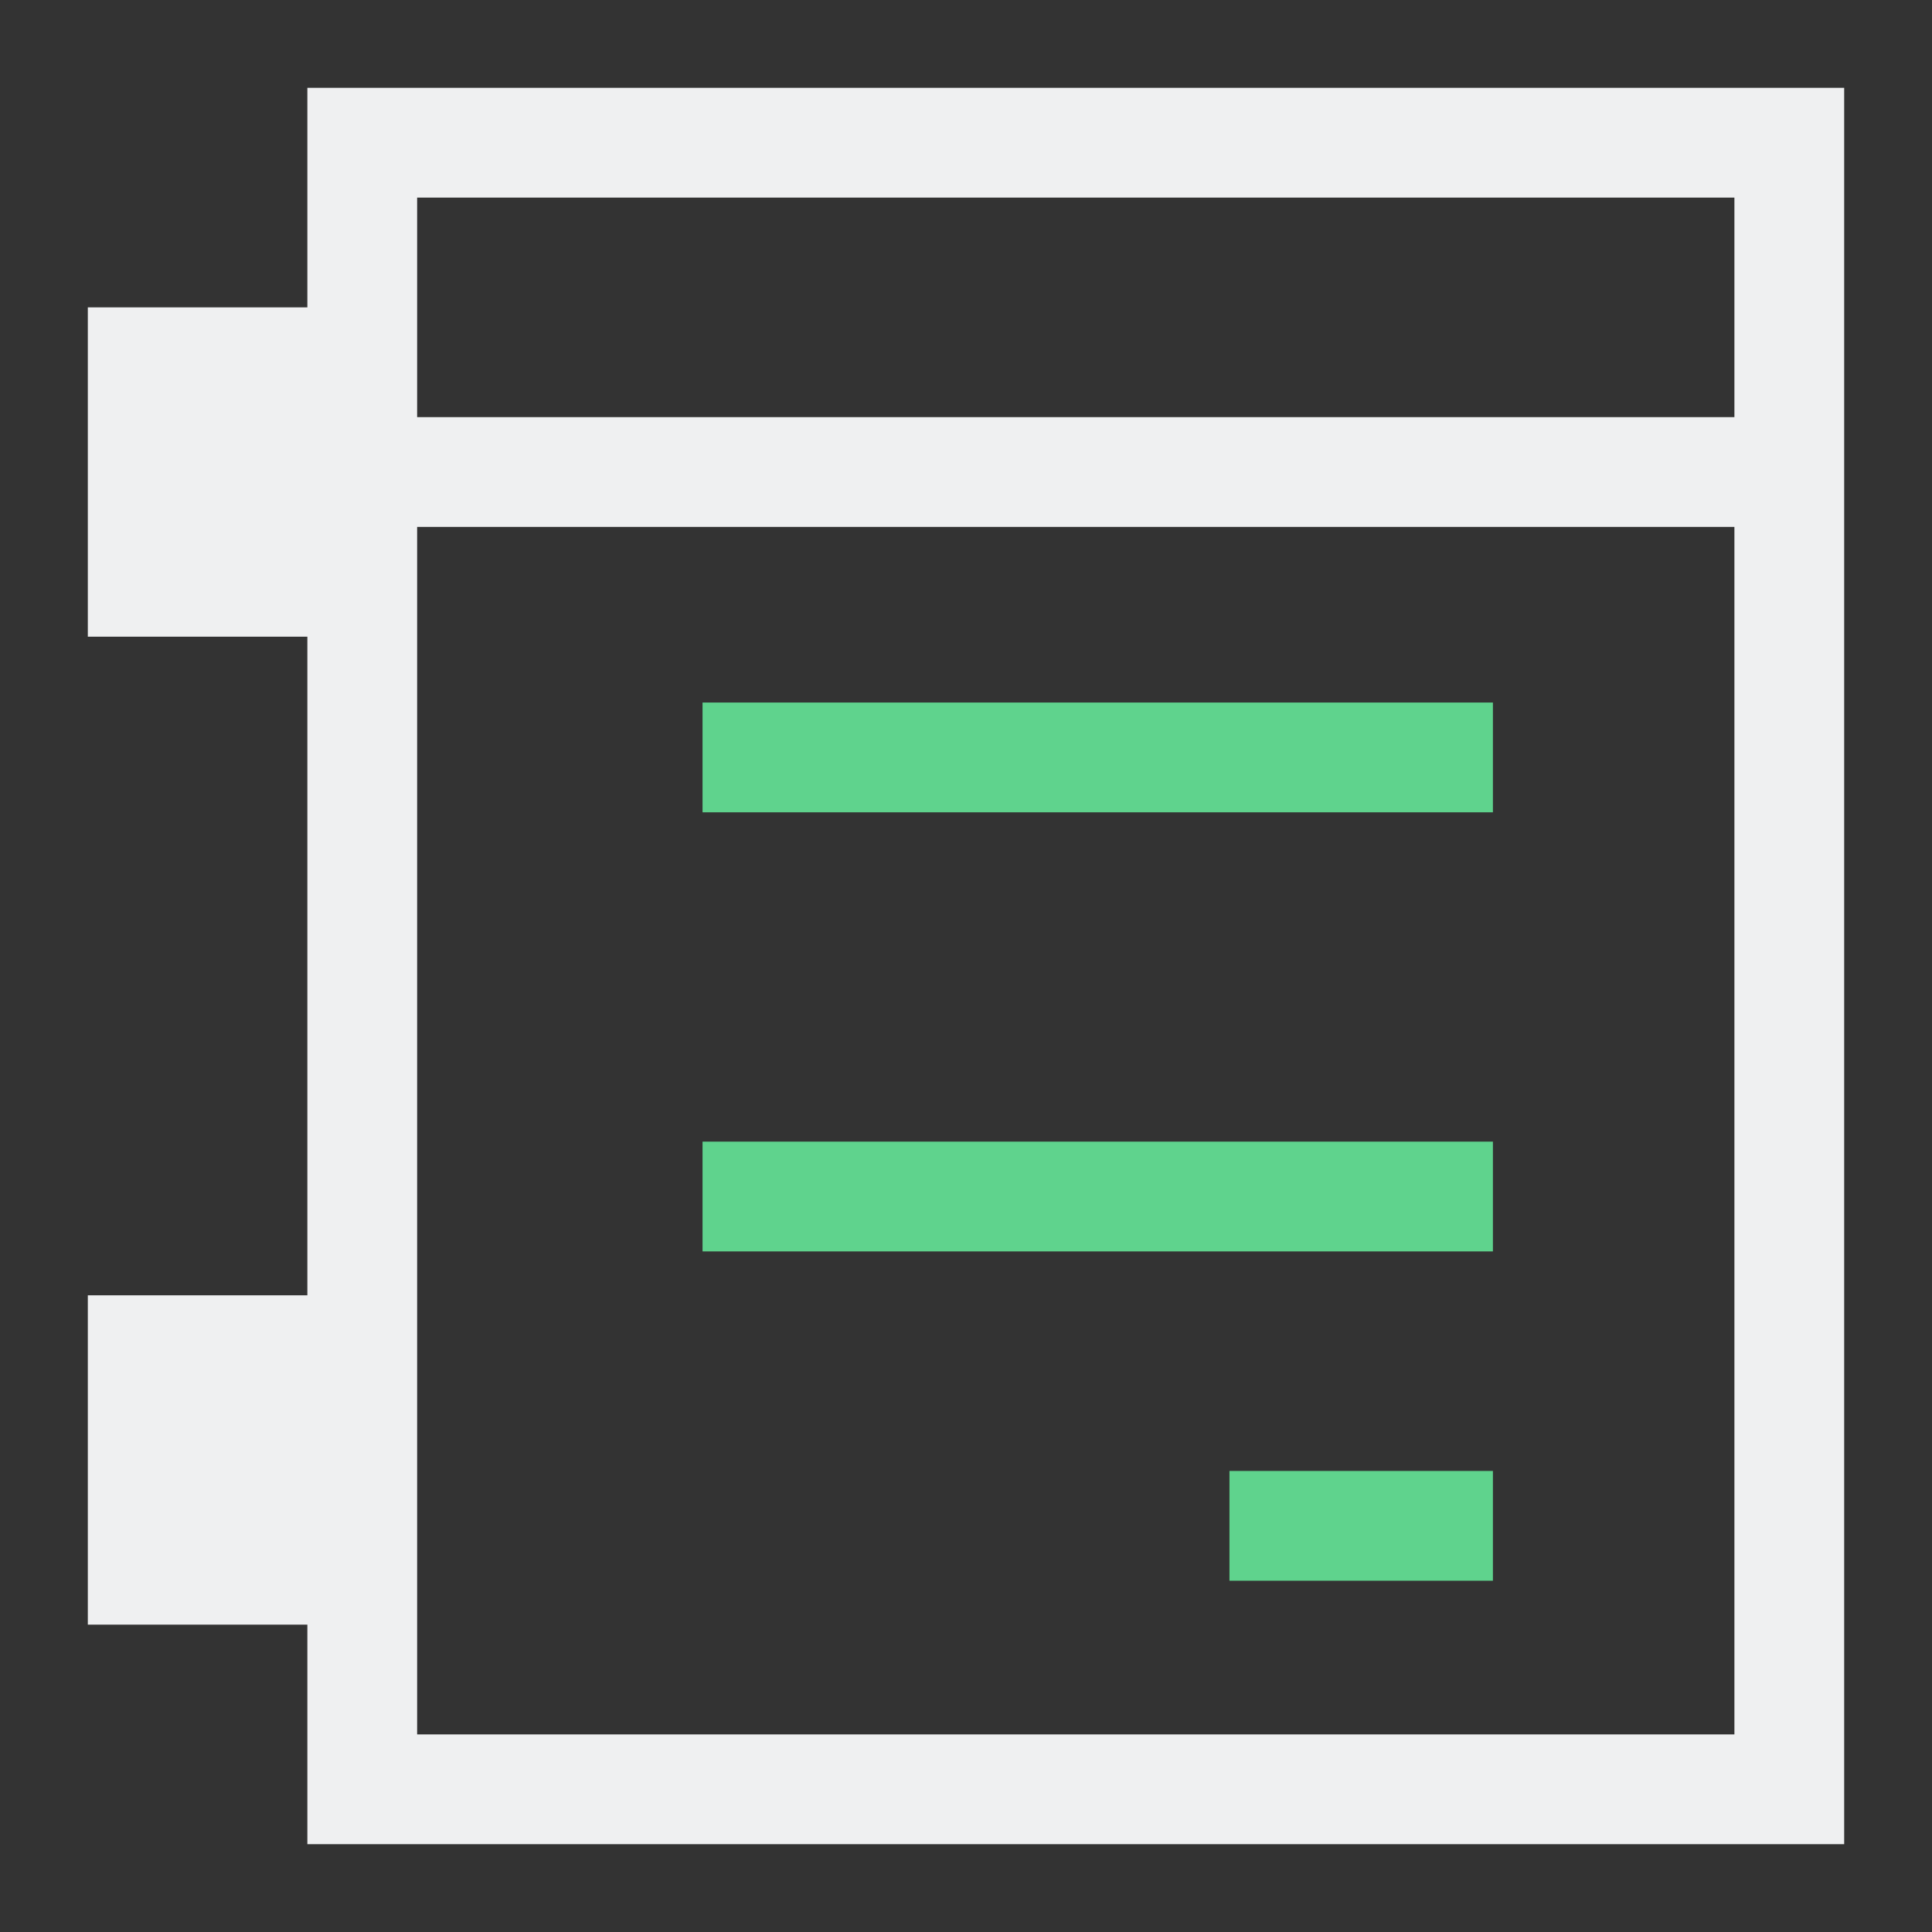 <?xml version="1.0" encoding="UTF-8"?>
<svg version="1.1" viewBox="0 0 22 22" xmlns="http://www.w3.org/2000/svg">
 <rect x="0" y="0" width="22" height="22" fill="#333333" stroke="none"/>
 <defs>
  <style type="text/css">.ColorScheme-Text {
        color:#eff0f1;
      }</style>
 </defs>
 <path class="ColorScheme-Text" d="m3.5 1v2.5h-2.5v3.75h2.5v7.5h-2.5v3.75h2.5v2.5h17.5v-20zm1.25 1.25h15v2.5h-15v-1.25zm0 3.75h15v13.75h-15z" color="#eff0f1" fill="currentColor"/>
 <path d="m14 16.75v1.25h3v-1.25zm-6-3.75v1.25h9v-1.25zm0-5v1.25h9v-1.25z" fill="#5fd38d"/>
</svg>
